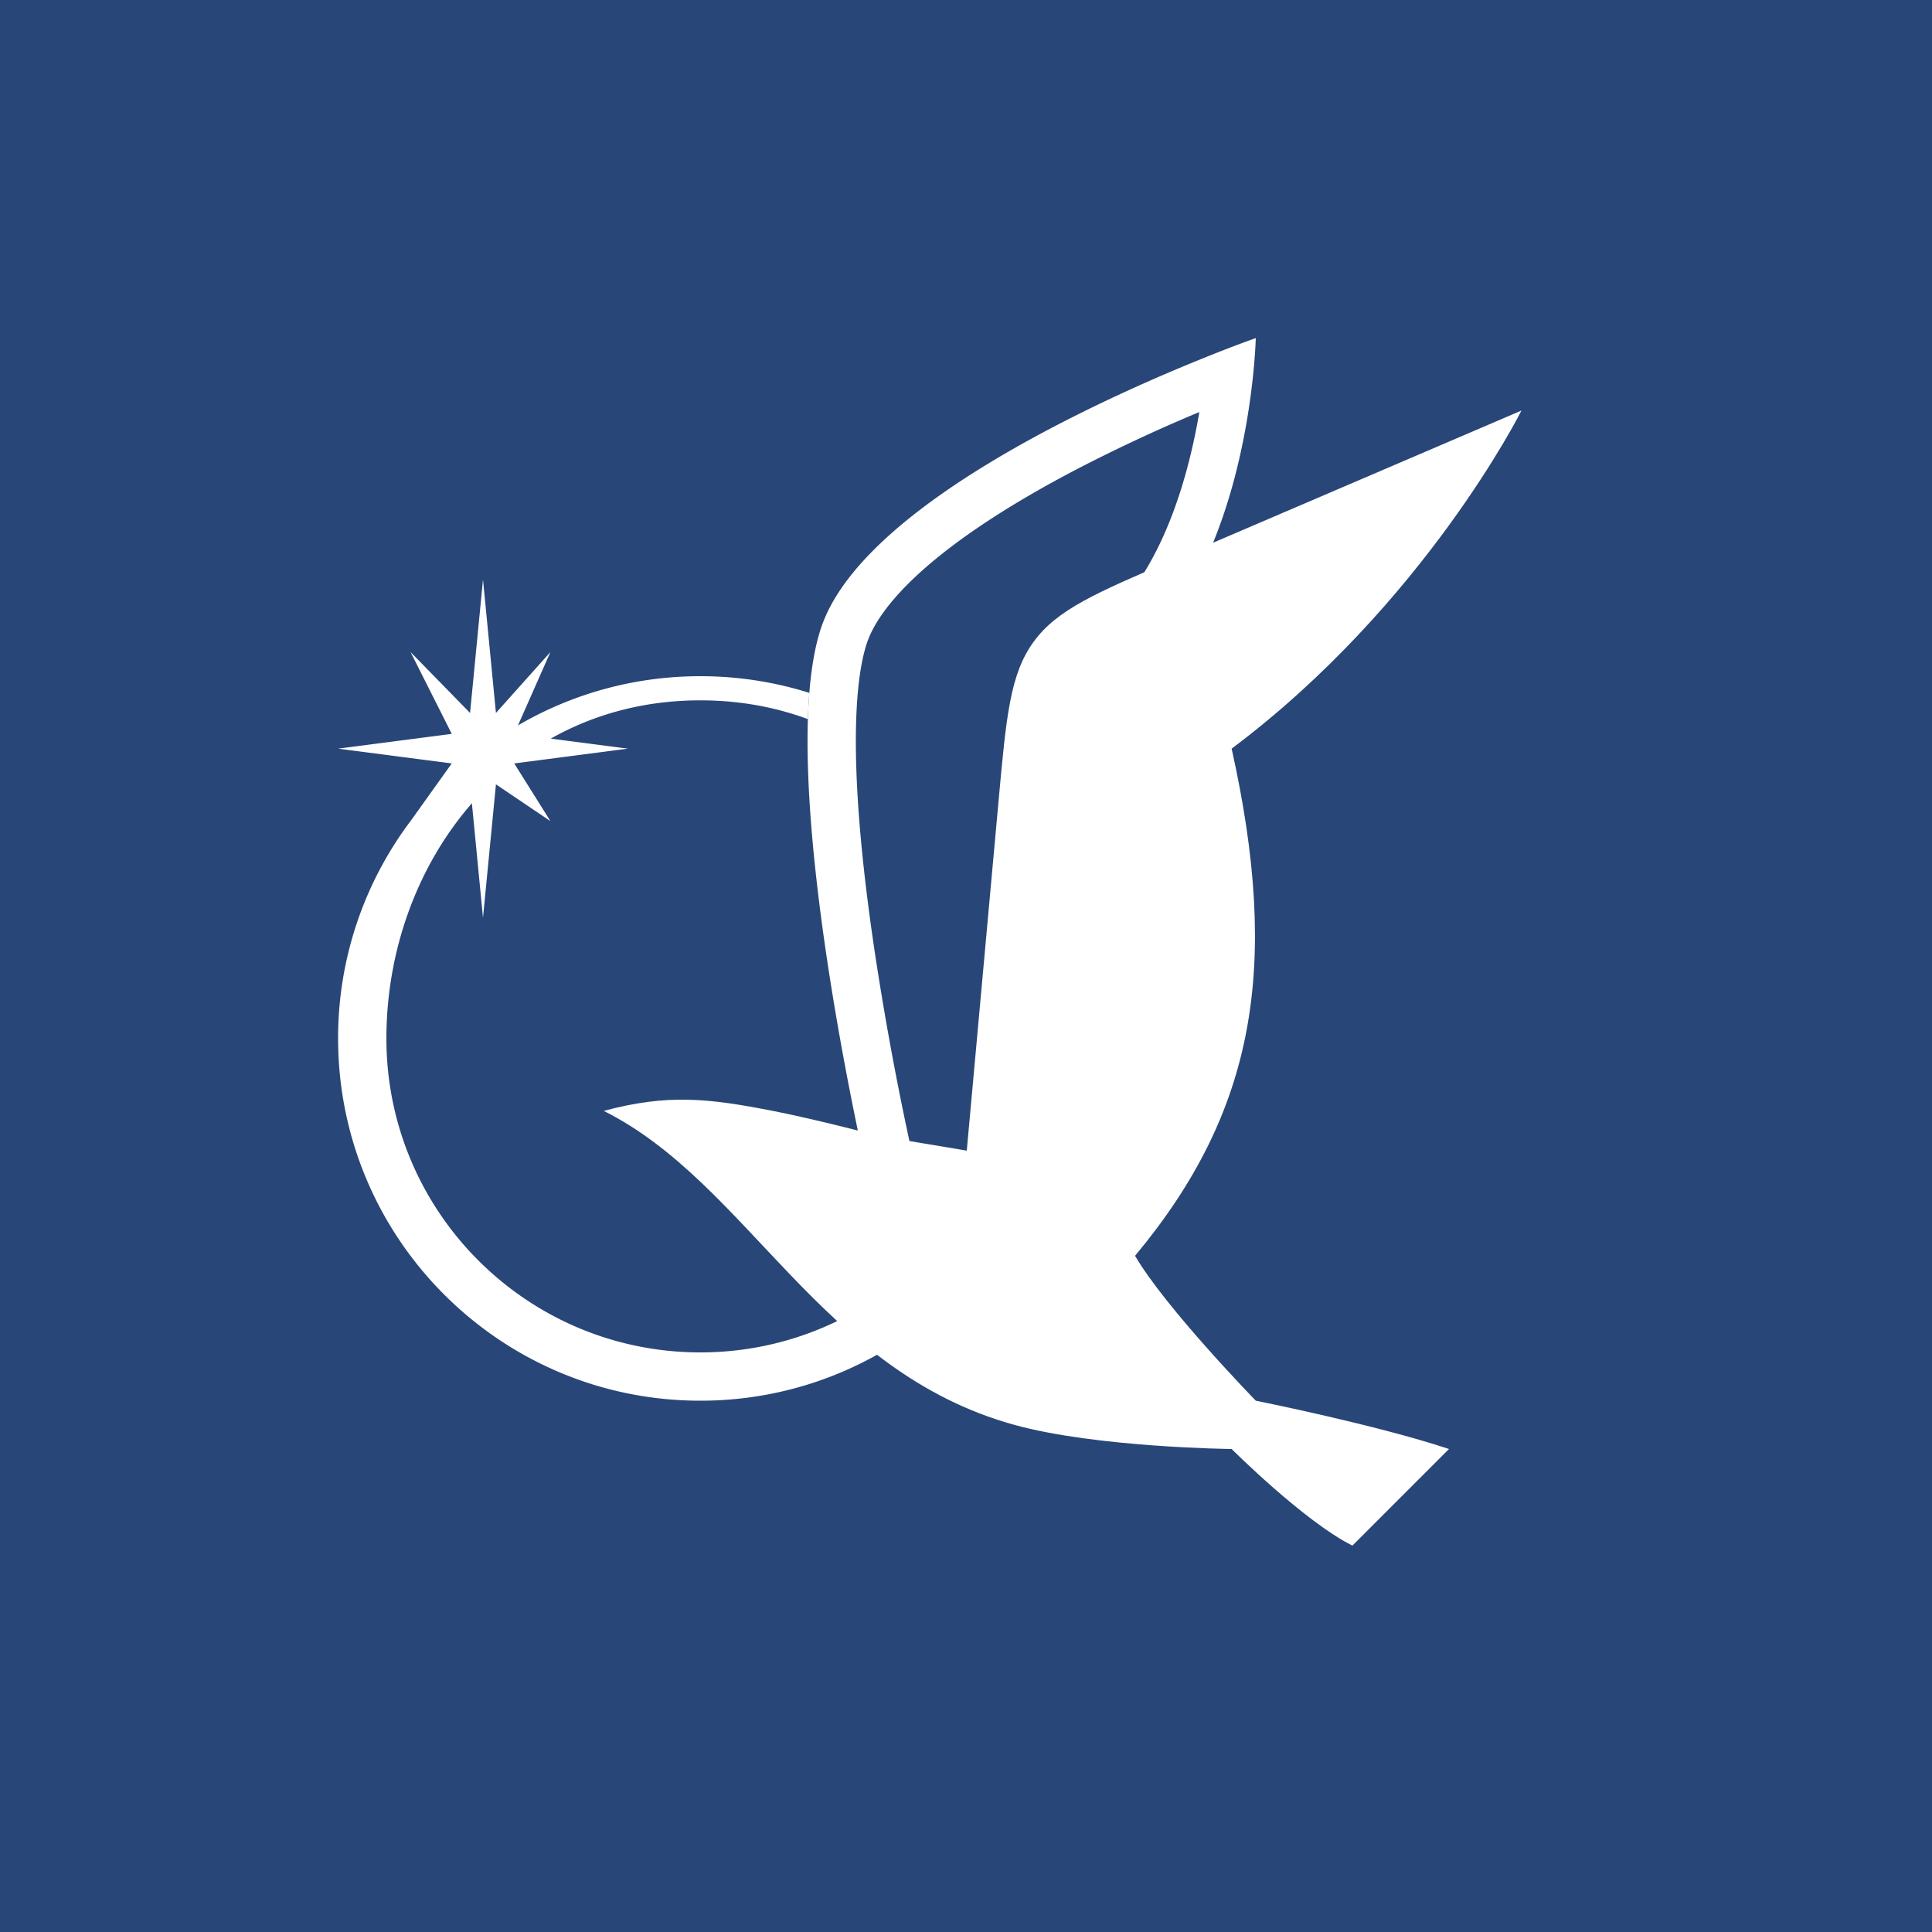 <svg width="120" height="120" fill="none" xmlns="http://www.w3.org/2000/svg"><path fill="#294678" d="M0 0h120v120H0z"/><path fill-rule="evenodd" clip-rule="evenodd" d="M30.804 44.283 30 36l-.804 8.283L25.5 40.5l2.56 5.082L21 46.5l7.06.918-2.53 3.539A22.401 22.401 0 0 0 21 64.5C21 76.926 31.074 87 43.5 87S66 76.926 66 64.5 55.926 42 43.5 42c-4.13 0-8 1.113-11.327 3.055l2.014-4.555-3.383 3.783Zm-1.494 5.609L30 57l.804-8.283L34.187 51l-2.247-3.582L39 46.5l-4.789-.623c2.663-1.504 5.784-2.377 9.289-2.377 12 0 19.5 10.23 19.5 21S54.27 84 43.5 84 24 75.27 24 64.5c0-5.417 1.897-10.697 5.31-14.608Z" fill="#fff"/><path d="M50.997 39c-2.997 9 3 34.5 3 34.5l9 1.5s8.664-22.02 6-33c8.664-5.52 9-21 9-21s-23.78 8.334-27 18Z" fill="#294678"/><path fill-rule="evenodd" clip-rule="evenodd" d="m65.576 40.623 1.81-1.153c3.331-2.123 5.335-6.41 6.454-10.784a38.2 38.2 0 0 0 .653-3.094 101.61 101.61 0 0 0-7.407 3.446c-3.086 1.6-6.171 3.445-8.64 5.416-2.543 2.029-4.076 3.913-4.603 5.494-.568 1.707-.782 4.53-.644 8.124.135 3.503.587 7.414 1.141 11.108a190.971 190.971 0 0 0 2.146 11.693l4.558.76a127.56 127.56 0 0 0 3.053-9.788c.896-3.36 1.693-6.996 2.108-10.418.421-3.47.418-6.488-.123-8.72l-.506-2.084ZM77.998 21s-.029 1.31-.282 3.302c-.618 4.86-2.575 13.784-8.719 17.698 2.664 10.98-6 33-6 33l-9-1.5S48 48 50.998 39c2.499-7.504 17.389-14.205 23.926-16.827A82.02 82.02 0 0 1 77.998 21Z" fill="#fff"/><path d="M48 69c-4.024-.79-6.54-1.063-10.5 0 9 4.5 13.416 16.161 25.5 19.5 5.113 1.413 13.5 1.5 13.5 1.5s4.5 4.5 7.5 6l6-6c-4.5-1.5-12-3-12-3s-5.61-5.76-7.5-9c7.5-9 9-18 6-31.5 12-9 18-21 18-21l-21.636 9.273c-4.807 2.06-7.21 3.09-8.668 5.096-1.457 2.006-1.694 4.61-2.168 9.819L60 72s-7.622-2.14-12-3Z" fill="#fff"/></svg>
